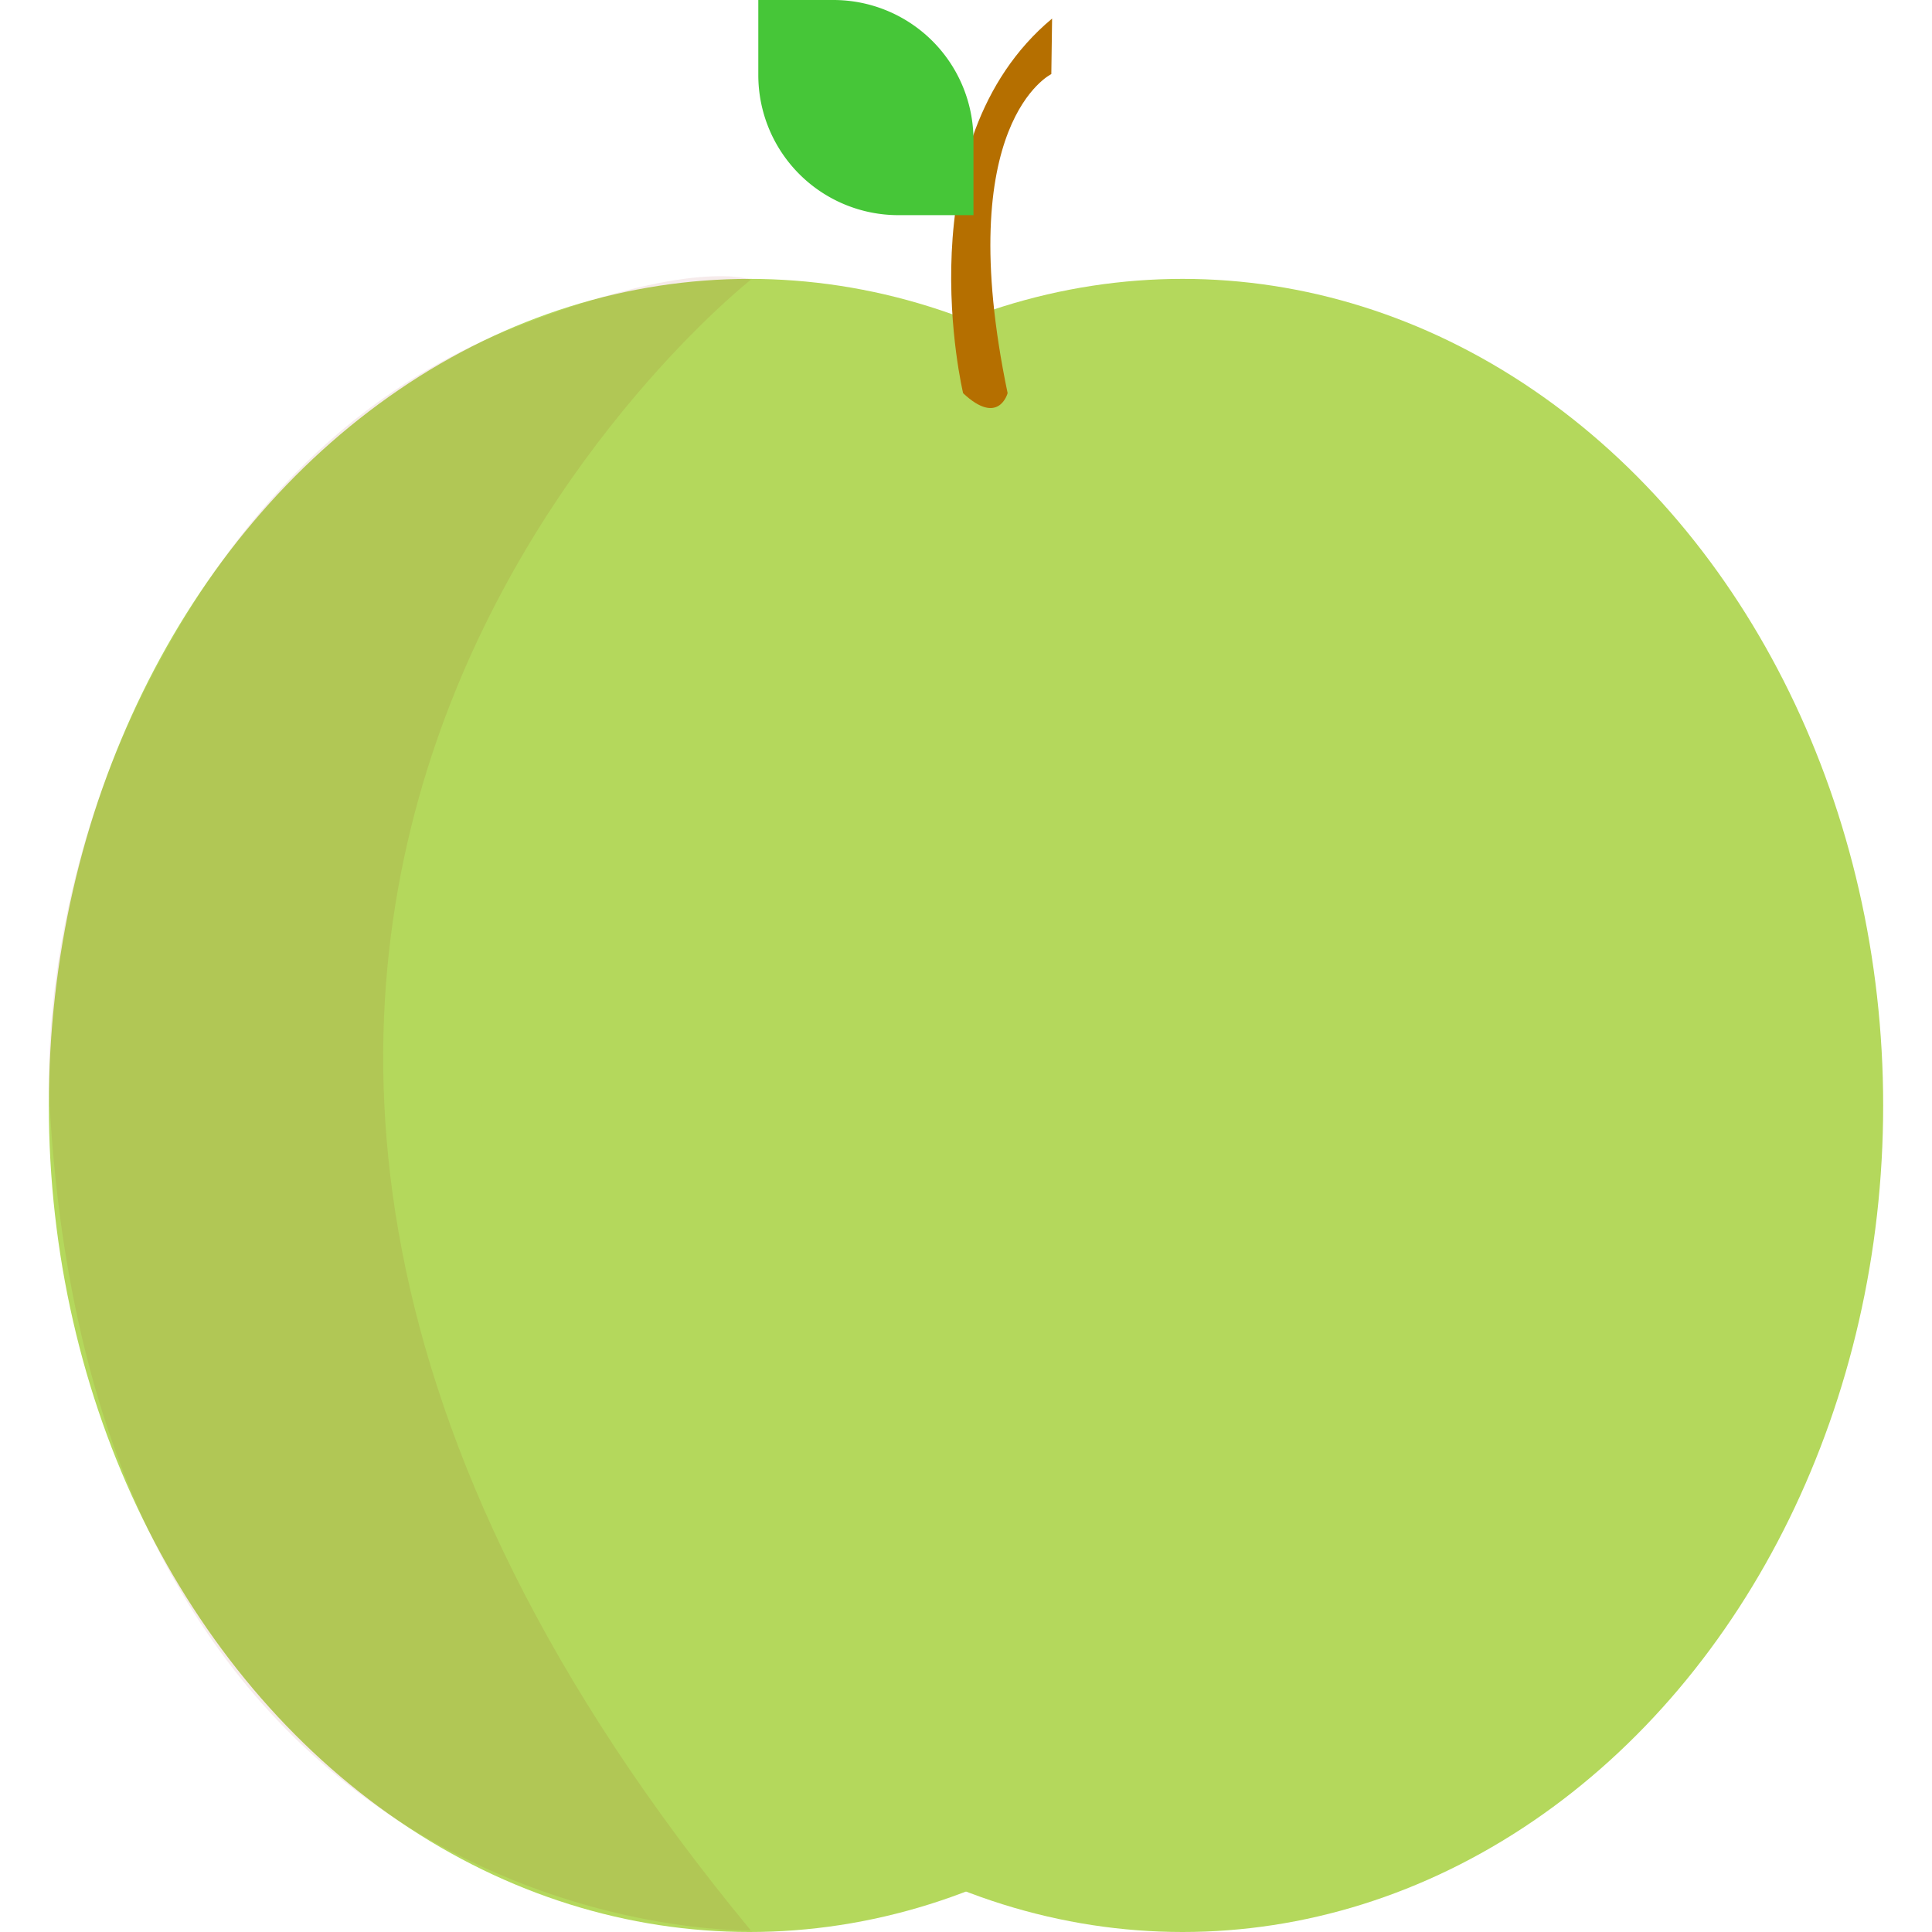 <svg xmlns="http://www.w3.org/2000/svg" id="Layer_1" data-name="Layer 1" viewBox="0 0 800 800"><defs><style>.cls-1{fill:#b4d85c;}.cls-2{fill:#b56f00;}.cls-3{fill:#46c638;}.cls-4{fill:#910a0a;opacity:0.08;}</style></defs><title>Manzana</title><g id="Manzana"><ellipse class="cls-1" cx="310.32" cy="457.74" rx="290.1" ry="342.26"/><ellipse class="cls-1" cx="489.68" cy="457.74" rx="290.1" ry="342.26"/><path class="cls-2" d="M398.81,162.82S373.94,59.14,435.65,7.68c0,1.54-.32,23-.32,23s-41.47,20-18.1,132.1C417.23,162.82,413.54,176.64,398.81,162.82Z"/><path class="cls-3" d="M314,0h31.09a58,58,0,0,1,58,58V89.09a0,0,0,0,1,0,0H372a58,58,0,0,1-58-58V0A0,0,0,0,1,314,0Z"/><path class="cls-4" d="M310.91,115.83s-342.53,268.81,0,683.54c0,0-270.34,6.14-290.31-341,0,0-7-84.08,42.13-178.26C93.71,220.79,138.87,165,212.6,135.8,287.14,106.3,310.91,115.83,310.91,115.83Z"/></g></svg>